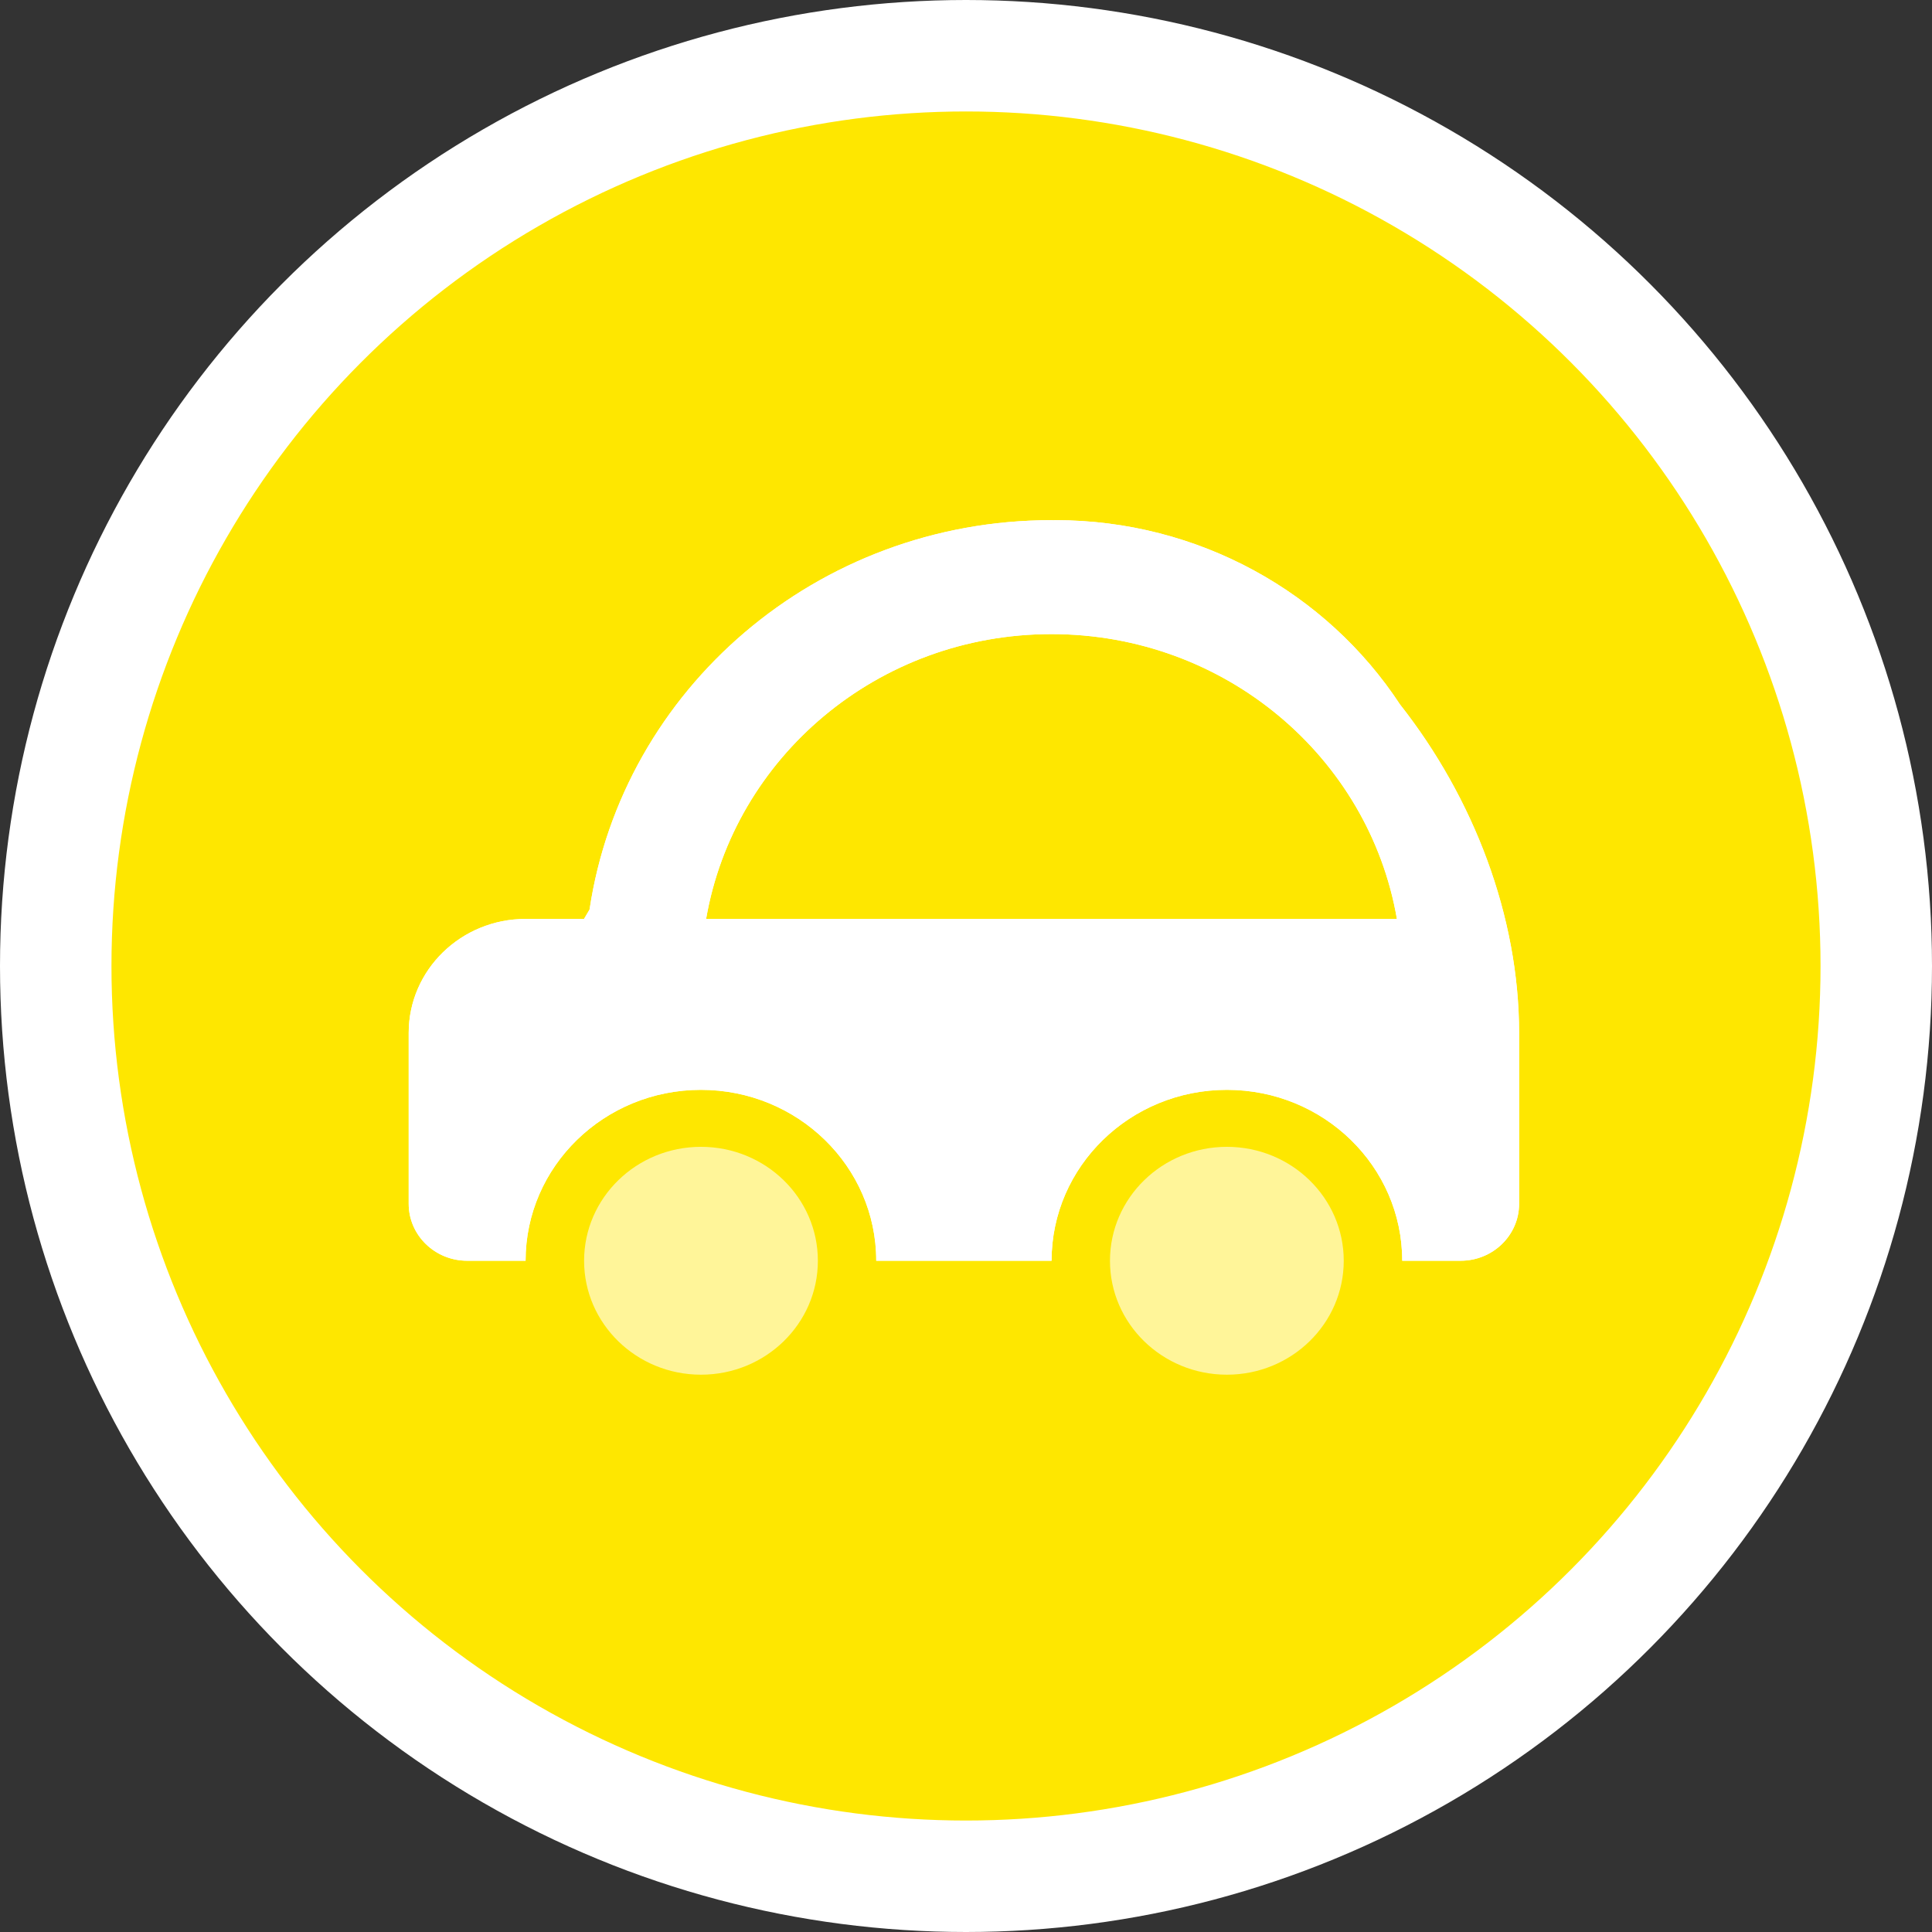 <svg width="52" height="52" viewBox="0 0 52 52" fill="none" xmlns="http://www.w3.org/2000/svg">
<rect x="0" y="0" width="52" height="52" fill="#333333" stroke="none"/>
<circle cx="26" cy="26" r="24.5" fill="#FEE700" stroke="white" stroke-width="3"/>
<path opacity="0.6" d="M33.022 37C34.759 37 36.167 35.627 36.167 33.934C36.167 32.24 34.759 30.867 33.022 30.867C31.284 30.867 29.875 32.24 29.875 33.934C29.875 35.627 31.284 37 33.022 37Z" fill="white"/>
<path opacity="0.6" d="M18.867 37C20.605 37 22.013 35.627 22.013 33.934C22.013 32.24 20.605 30.867 18.867 30.867C17.13 30.867 15.721 32.24 15.721 33.934C15.721 35.627 17.13 37 18.867 37Z" fill="white"/>
<path d="M37.681 18.96C35.707 15.952 32.262 14 28.405 14C28.388 14 28.372 14.003 28.355 14.003C28.337 14.003 28.32 14 28.303 14C21.978 14 16.757 18.555 15.868 24.48L15.719 24.733H14.146C12.409 24.733 11 26.107 11 27.8V32.4C11 33.246 11.705 33.933 12.573 33.933H14.146C14.146 31.394 16.26 29.333 18.865 29.333C21.47 29.333 23.584 31.394 23.584 33.933H28.303C28.303 31.394 30.417 29.333 33.022 29.333C35.627 29.333 37.741 31.394 37.741 33.933H39.314C40.182 33.933 40.887 33.246 40.887 32.4V27.8C40.885 24.664 39.668 21.483 37.681 18.96ZM19.005 24.733C19.757 20.383 23.626 17.067 28.301 17.067C32.976 17.067 36.847 20.383 37.598 24.733H19.005Z" fill="white"/>
<path d="M37.681 18.96C35.707 15.952 32.262 14 28.405 14C28.388 14 28.372 14.003 28.355 14.003C28.337 14.003 28.32 14 28.303 14C21.978 14 16.757 18.555 15.868 24.48L15.719 24.733H14.146C12.409 24.733 11 26.107 11 27.8V32.4C11 33.246 11.705 33.933 12.573 33.933H14.146C14.146 31.394 16.26 29.333 18.865 29.333C21.47 29.333 23.584 31.394 23.584 33.933H28.303C28.303 31.394 30.417 29.333 33.022 29.333C35.627 29.333 37.741 31.394 37.741 33.933H39.314C40.182 33.933 40.887 33.246 40.887 32.4V27.8C40.885 24.664 39.668 21.483 37.681 18.96ZM19.005 24.733C19.757 20.383 23.626 17.067 28.301 17.067C32.976 17.067 36.847 20.383 37.598 24.733H19.005Z" fill="white"/>
</svg>
